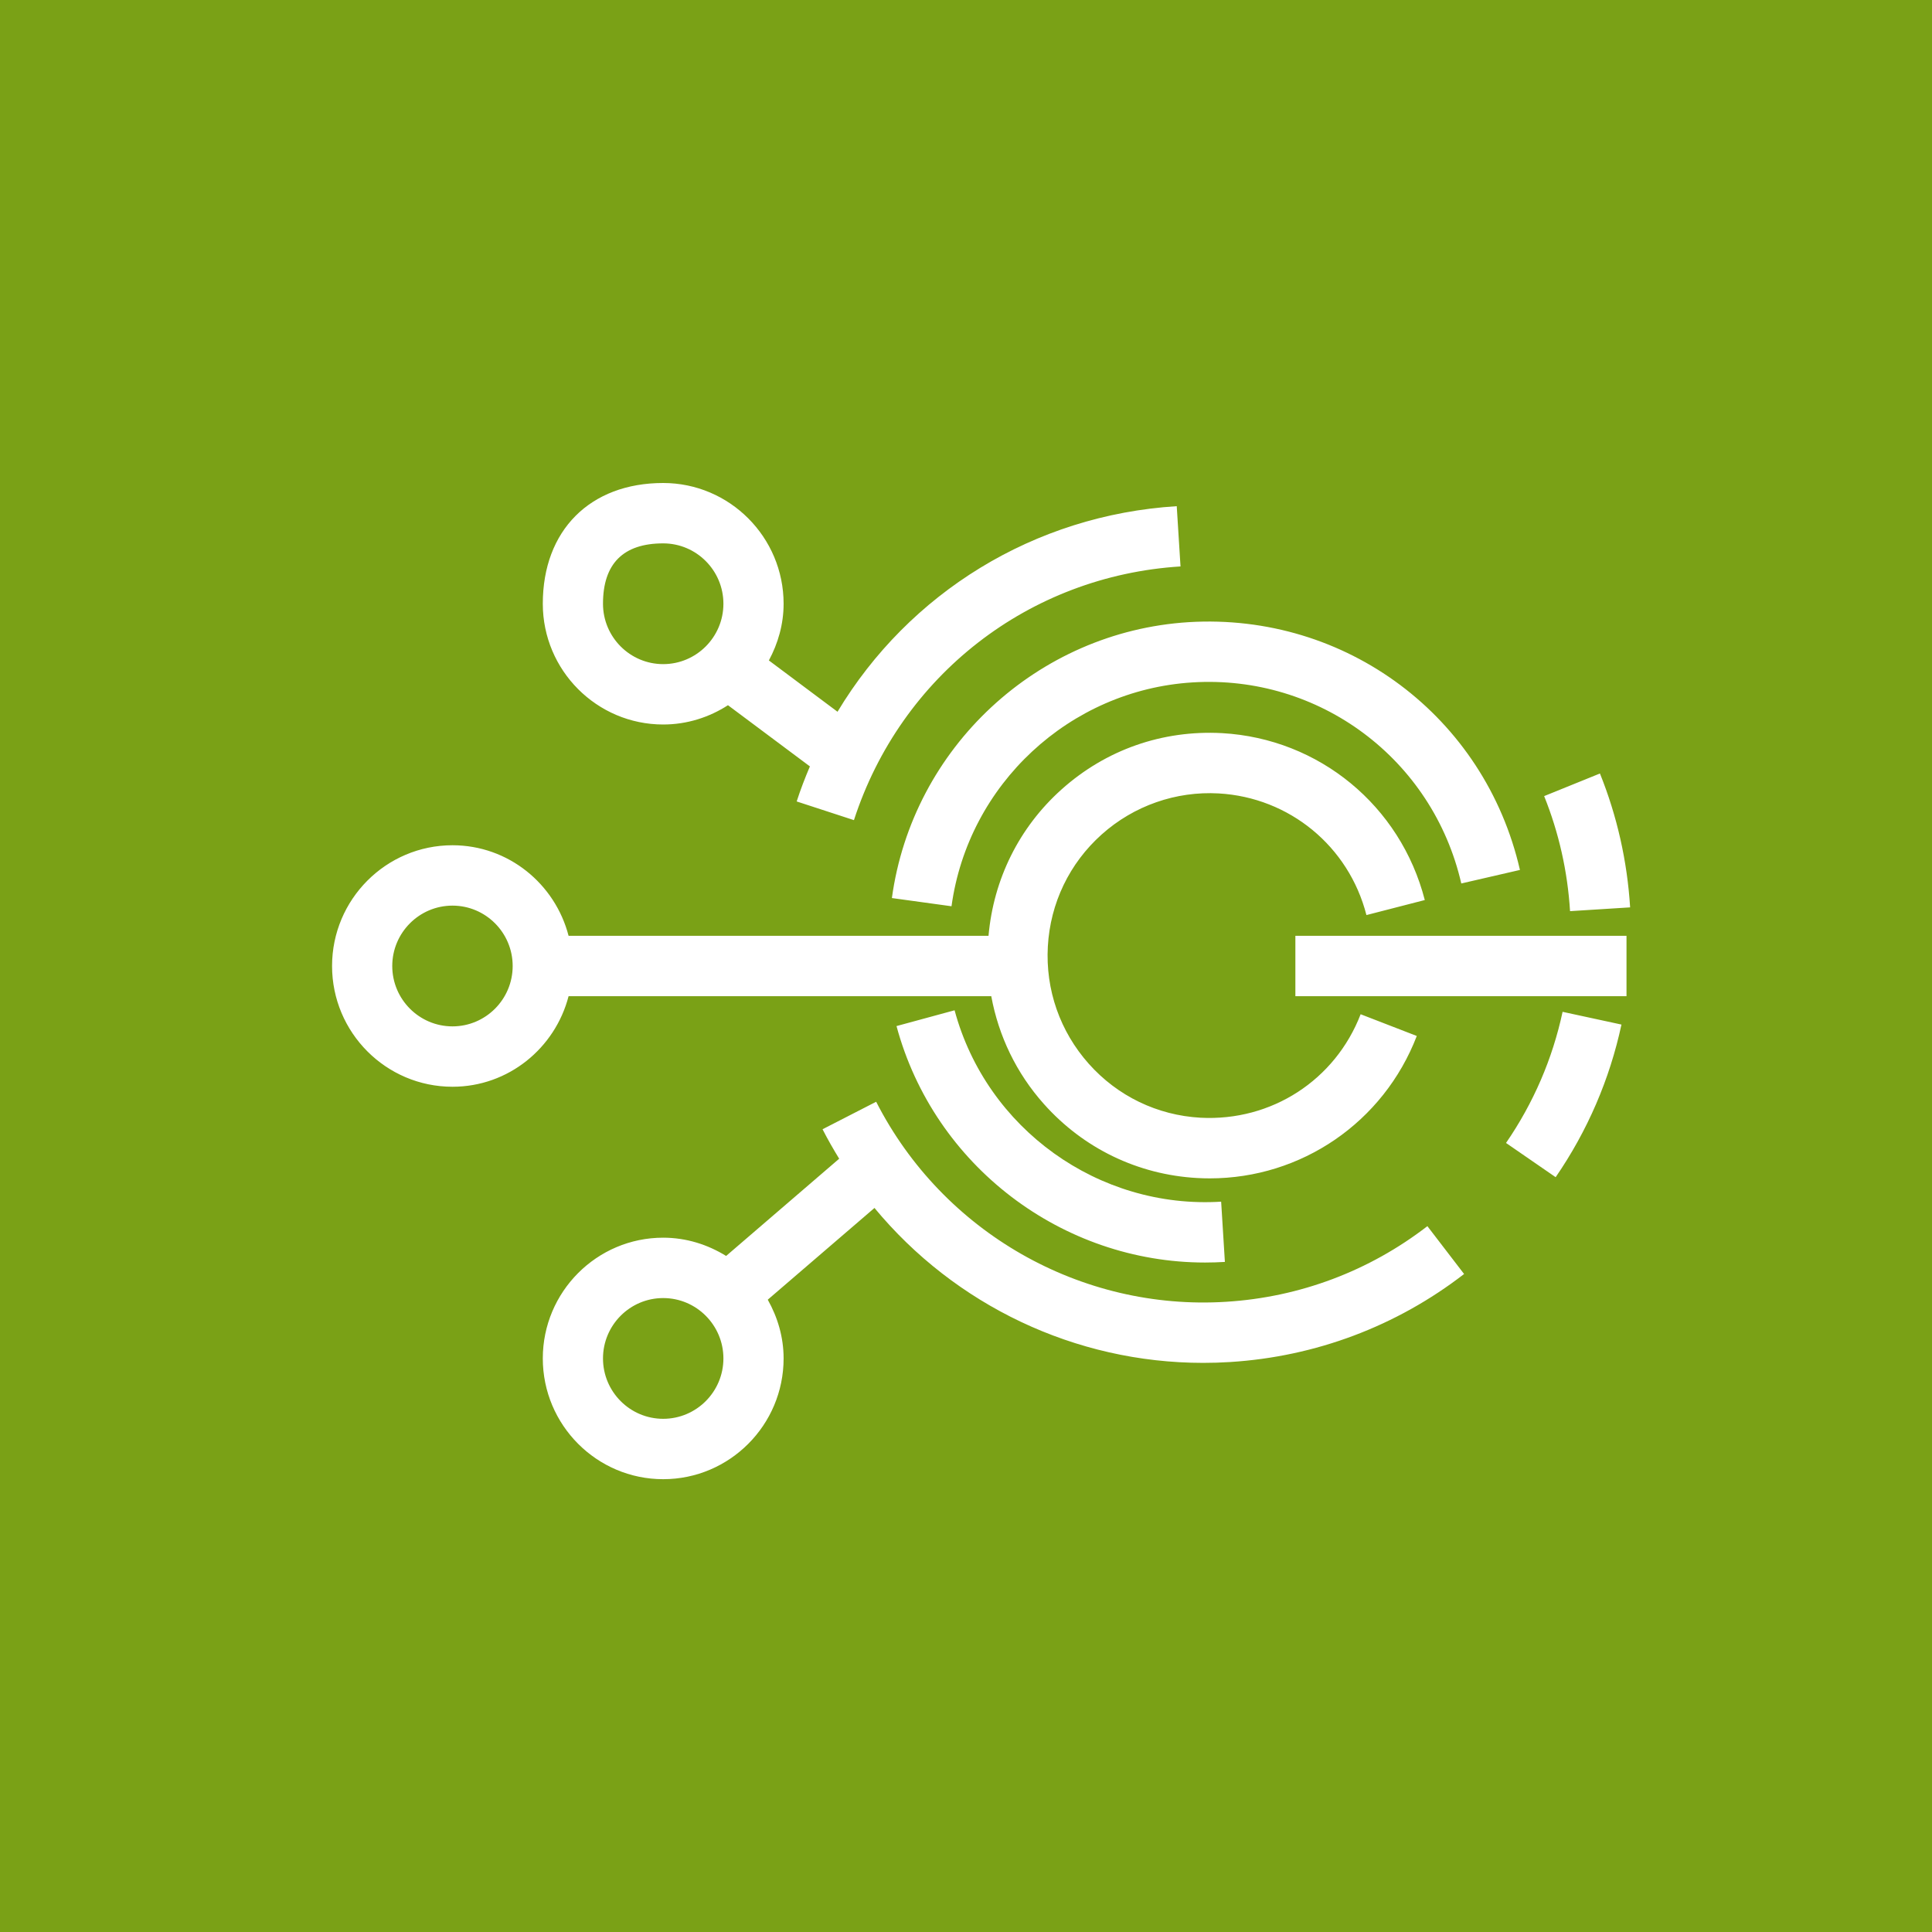 <?xml version="1.0" encoding="UTF-8"?>
<svg width="64px" height="64px" viewBox="0 0 64 64" version="1.1" xmlns="http://www.w3.org/2000/svg" xmlns:xlink="http://www.w3.org/1999/xlink">
    <title>IoT-Events</title>
    <g id="Icon-Architecture/48/Arch_AWS-IoT-Events_48" stroke="none" stroke-width="1" fill="none" fill-rule="evenodd">
        <g id="Icon-Architecture-BG/48/Internet-of-Things" fill="#7AA116">
            <rect id="Rectangle" x="0" y="0" width="64" height="64"></rect>
        </g>
        <path d="M21.969,18 C23.069,18 23.964,18.897 23.964,20 C23.964,21.103 23.069,22 21.969,22 C20.869,22 19.975,21.103 19.975,20 C19.975,18.673 20.646,18 21.969,18 L21.969,18 Z M21.969,24 C22.761,24 23.494,23.761 24.115,23.361 L26.829,25.388 C26.668,25.767 26.519,26.152 26.391,26.549 L28.288,27.168 C29.843,22.377 34.09,19.078 39.106,18.764 L38.981,16.768 C34.25,17.064 30.109,19.643 27.744,23.578 L25.47,21.878 C25.772,21.315 25.958,20.682 25.958,20 C25.958,17.794 24.169,16 21.969,16 C19.546,16 17.981,17.57 17.981,20 C17.981,22.206 19.77,24 21.969,24 L21.969,24 Z M52.01,30.183 C51.928,28.864 51.639,27.583 51.152,26.372 L53,25.623 C53.568,27.033 53.904,28.525 54,30.058 L52.01,30.183 Z M51.763,33.518 L53.713,33.94 C53.322,35.757 52.589,37.458 51.533,38.996 L49.889,37.862 C50.797,36.54 51.428,35.079 51.763,33.518 L51.763,33.518 Z M42.911,33 L53.88,33 L53.88,31 L42.911,31 L42.911,33 Z M14.989,34 C13.889,34 12.994,33.103 12.994,32 C12.994,30.897 13.889,30 14.989,30 C16.089,30 16.983,30.897 16.983,32 C16.983,33.103 16.089,34 14.989,34 L14.989,34 Z M32.837,33 C33.079,34.316 33.667,35.548 34.58,36.571 C35.89,38.042 37.692,38.912 39.653,39.023 C39.795,39.031 39.935,39.035 40.075,39.035 C43.107,39.035 45.83,37.181 46.933,34.318 L45.073,33.598 C44.231,35.779 42.122,37.151 39.766,37.026 C38.336,36.945 37.022,36.311 36.067,35.239 C35.113,34.167 34.631,32.787 34.711,31.352 C34.792,29.917 35.425,28.6 36.494,27.643 C37.564,26.685 38.962,26.204 40.369,26.283 C42.714,26.416 44.681,28.035 45.265,30.313 L47.198,29.815 C46.395,26.69 43.697,24.468 40.482,24.286 C38.503,24.179 36.631,24.838 35.165,26.151 C33.759,27.41 32.911,29.126 32.746,31 L18.835,31 C18.39,29.28 16.842,28 14.989,28 C12.789,28 11,29.794 11,32 C11,34.206 12.789,36 14.989,36 C16.842,36 18.39,34.72 18.835,33 L32.837,33 Z M40.452,39.807 L40.576,41.803 C40.356,41.816 40.138,41.823 39.919,41.823 C35.182,41.823 30.945,38.617 29.698,33.99 L31.622,33.467 C32.681,37.395 36.398,40.059 40.452,39.807 L40.452,39.807 Z M39.373,20.61 C44.589,20.293 49.186,23.737 50.35,28.818 L48.407,29.266 C47.46,25.143 43.704,22.342 39.497,22.606 C35.43,22.861 32.075,25.98 31.52,30.021 L29.545,29.749 C30.228,24.768 34.362,20.924 39.373,20.61 L39.373,20.61 Z M21.969,47 C20.869,47 19.975,46.103 19.975,45 C19.975,43.897 20.869,43 21.969,43 C23.069,43 23.964,43.897 23.964,45 C23.964,46.103 23.069,47 21.969,47 L21.969,47 Z M40.622,43.123 C35.808,43.428 31.233,40.826 29.024,36.497 L27.248,37.408 C27.419,37.743 27.604,38.066 27.799,38.384 L24.054,41.605 C23.444,41.229 22.736,41 21.969,41 C19.77,41 17.981,42.794 17.981,45 C17.981,47.206 19.77,49 21.969,49 C24.169,49 25.958,47.206 25.958,45 C25.958,44.29 25.758,43.633 25.433,43.054 L28.968,40.015 C31.632,43.234 35.612,45.147 39.857,45.147 C40.153,45.147 40.45,45.138 40.747,45.119 C43.579,44.942 46.26,43.934 48.5,42.203 L47.284,40.618 C45.359,42.104 43.057,42.971 40.622,43.123 L40.622,43.123 Z" id="AWS-IoT-Events_Icon_48_Squid" fill="#FFFFFF"></path>
    </g>
</svg>